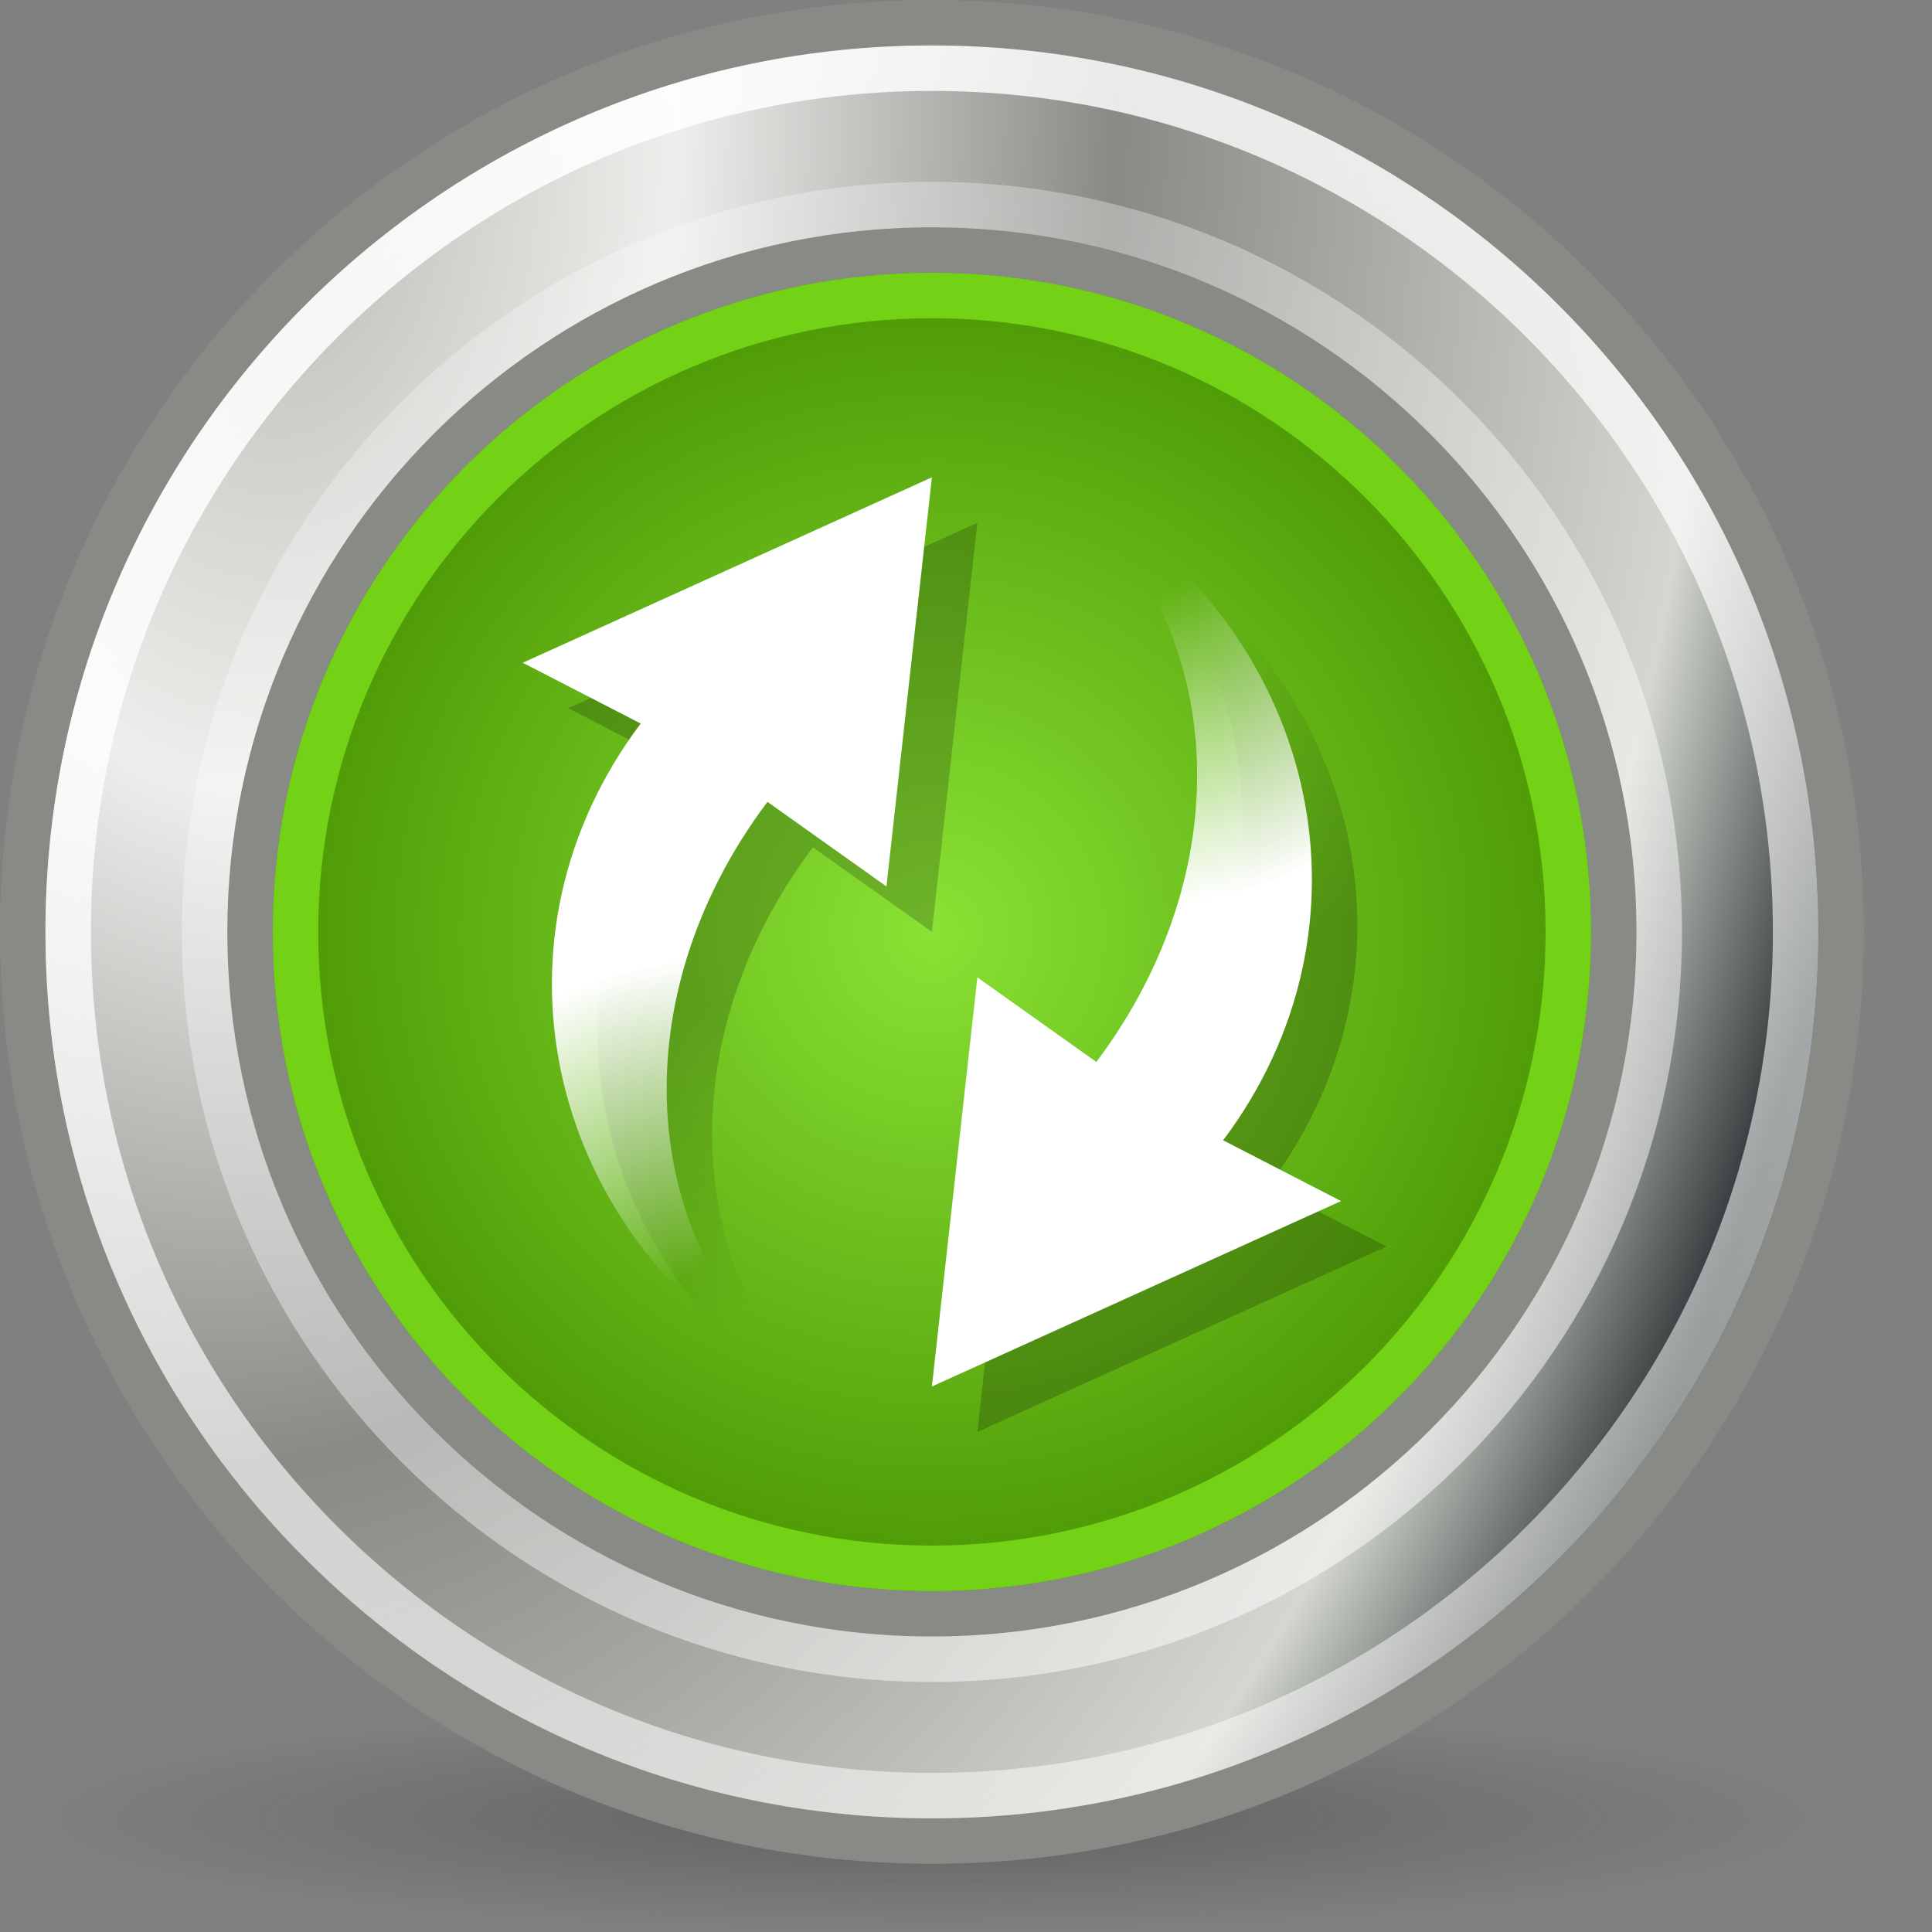 <?xml version="1.0" encoding="UTF-8" standalone="no"?>
<!-- Created with Inkscape (http://www.inkscape.org/) -->
<svg
   xmlns:dc="http://purl.org/dc/elements/1.1/"
   xmlns:cc="http://web.resource.org/cc/"
   xmlns:rdf="http://www.w3.org/1999/02/22-rdf-syntax-ns#"
   xmlns:svg="http://www.w3.org/2000/svg"
   xmlns="http://www.w3.org/2000/svg"
   xmlns:xlink="http://www.w3.org/1999/xlink"
   xmlns:sodipodi="http://sodipodi.sourceforge.net/DTD/sodipodi-0.dtd"
   xmlns:inkscape="http://www.inkscape.org/namespaces/inkscape"
   width="425"
   height="425"
   id="svg2"
   sodipodi:version="0.32"
   inkscape:version="0.45.1"
   sodipodi:docbase="/tmp"
   sodipodi:docname="synce-green-anim-0.svg"
   version="1.0"
   inkscape:output_extension="org.inkscape.output.svg.inkscape"
   inkscape:export-filename="/media/Backup/Projekte/Icons/Tango/synce/blue/48x48.png"
   inkscape:export-xdpi="90"
   inkscape:export-ydpi="90">
  <rect width="100%" height="100%" fill="#808080" stroke="none"/>
  <defs
     id="defs4">
    <linearGradient
       id="linearGradient5383">
      <stop
         style="stop-color:#000000;stop-opacity:0;"
         offset="0"
         id="stop5385" />
      <stop
         id="stop5387"
         offset="0.2"
         style="stop-color:#000000;stop-opacity:0;" />
      <stop
         style="stop-color:#000000;stop-opacity:1;"
         offset="1"
         id="stop5389" />
    </linearGradient>
    <linearGradient
       id="linearGradient4595">
      <stop
         style="stop-color:#babdb6;stop-opacity:1"
         offset="0"
         id="stop4597" />
      <stop
         id="stop4984"
         offset="0.196"
         style="stop-color:#eeeeec;stop-opacity:1" />
      <stop
         style="stop-color:#888a85;stop-opacity:1"
         offset="0.423"
         id="stop4986" />
      <stop
         id="stop4988"
         offset="0.737"
         style="stop-color:#d3d7cf;stop-opacity:1" />
      <stop
         style="stop-color:#2e3436;stop-opacity:1"
         offset="0.856"
         id="stop4990" />
      <stop
         style="stop-color:#555753;stop-opacity:1"
         offset="1"
         id="stop4599" />
    </linearGradient>
    <linearGradient
       inkscape:collect="always"
       id="linearGradient3436">
      <stop
         style="stop-color:#8ae234;stop-opacity:1"
         offset="0"
         id="stop3438" />
      <stop
         style="stop-color:#4e9a06;stop-opacity:1"
         offset="1"
         id="stop3440" />
    </linearGradient>
    <linearGradient
       id="linearGradient13193">
      <stop
         style="stop-color:#ffffff;stop-opacity:0.885;"
         offset="0"
         id="stop13195" />
      <stop
         style="stop-color:#ffffff;stop-opacity:0.426;"
         offset="1"
         id="stop13197" />
    </linearGradient>
    <linearGradient
       id="linearGradient12019">
      <stop
         id="stop12021"
         offset="0"
         style="stop-color:#ffffff;stop-opacity:0;" />
      <stop
         style="stop-color:#ffffff;stop-opacity:0;"
         offset="0.2"
         id="stop12023" />
      <stop
         id="stop12025"
         offset="1"
         style="stop-color:#ffffff;stop-opacity:1;" />
    </linearGradient>
    <linearGradient
       inkscape:collect="always"
       id="linearGradient6527">
      <stop
         style="stop-color:#2e3436;stop-opacity:1;"
         offset="0"
         id="stop6529" />
      <stop
         style="stop-color:#2e3436;stop-opacity:0;"
         offset="1"
         id="stop6531" />
    </linearGradient>
    <radialGradient
       inkscape:collect="always"
       xlink:href="#linearGradient6527"
       id="radialGradient6533"
       cx="25"
       cy="42"
       fx="25"
       fy="42"
       r="20"
       gradientTransform="matrix(1,0,0,0.2,0,33.6)"
       gradientUnits="userSpaceOnUse" />
    <radialGradient
       inkscape:collect="always"
       xlink:href="#linearGradient12019"
       id="radialGradient12410"
       gradientUnits="userSpaceOnUse"
       gradientTransform="matrix(-1.9,-12.054,11.403,-1.477,-146.583,417.584)"
       cx="23.992"
       cy="15.124"
       fx="23.992"
       fy="15.124"
       r="6.906" />
    <linearGradient
       inkscape:collect="always"
       xlink:href="#linearGradient13193"
       id="linearGradient13191"
       x1="15.895"
       y1="5.921"
       x2="36.105"
       y2="42.763"
       gradientUnits="userSpaceOnUse"
       gradientTransform="matrix(11.875,0,0,10.857,-283.75,-228.036)" />
    <linearGradient
       inkscape:collect="always"
       xlink:href="#linearGradient13193"
       id="linearGradient13199"
       x1="38"
       y1="37"
       x2="15"
       y2="6"
       gradientUnits="userSpaceOnUse"
       gradientTransform="matrix(10,0,0,10,-225,-213.75)" />
    <radialGradient
       inkscape:collect="always"
       xlink:href="#linearGradient3436"
       id="radialGradient3442"
       cx="25"
       cy="23"
       fx="25"
       fy="23"
       r="20"
       gradientUnits="userSpaceOnUse"
       gradientTransform="matrix(7,0,0,7,-150,-144.75)" />
    <radialGradient
       inkscape:collect="always"
       xlink:href="#linearGradient4595"
       id="radialGradient4992"
       cx="11"
       cy="7"
       fx="11"
       fy="7"
       r="20"
       gradientUnits="userSpaceOnUse"
       gradientTransform="matrix(-3.901,32.772,-21,-2.5,74.916,-486.746)" />
    <radialGradient
       inkscape:collect="always"
       xlink:href="#linearGradient12019"
       id="radialGradient4996"
       gradientUnits="userSpaceOnUse"
       gradientTransform="matrix(1.9,12.054,-11.403,1.477,196.583,-385.084)"
       cx="23.992"
       cy="15.124"
       fx="23.992"
       fy="15.124"
       r="6.906" />
    <radialGradient
       inkscape:collect="always"
       xlink:href="#linearGradient5383"
       id="radialGradient5391"
       gradientUnits="userSpaceOnUse"
       gradientTransform="matrix(1.9,12.054,-11.403,1.477,206.583,-375.084)"
       cx="23.992"
       cy="15.124"
       fx="23.992"
       fy="15.124"
       r="6.906" />
    <radialGradient
       inkscape:collect="always"
       xlink:href="#linearGradient5383"
       id="radialGradient5393"
       gradientUnits="userSpaceOnUse"
       gradientTransform="matrix(-1.9,-12.054,11.403,-1.477,-136.583,427.584)"
       cx="23.992"
       cy="15.124"
       fx="23.992"
       fy="15.124"
       r="6.906" />
  </defs>
  <sodipodi:namedview
     id="base"
     pagecolor="#ffffff"
     bordercolor="#666666"
     borderopacity="1.0"
     inkscape:pageopacity="0.0"
     inkscape:pageshadow="2"
     inkscape:zoom="11.2"
     inkscape:cx="40.347782"
     inkscape:cy="26.35311"
     inkscape:document-units="px"
     inkscape:current-layer="layer1"
     inkscape:window-width="1280"
     inkscape:window-height="970"
     inkscape:window-x="246"
     inkscape:window-y="36"
     inkscape:showpageshadow="false"
     width="425px"
     height="425px"
     gridtolerance="8"
     inkscape:grid-points="true"
     showgrid="true" />
  <g
     inkscape:label="Ebene 1"
     inkscape:groupmode="layer"
     id="layer1"
     transform="translate(180,188.75)">
    <path
       sodipodi:type="arc"
       style="opacity:0.4;color:#000000;fill:url(#radialGradient6533);fill-opacity:1;fill-rule:evenodd;stroke:none;stroke-width:1px;stroke-linecap:butt;stroke-linejoin:miter;marker:none;marker-start:none;marker-mid:none;marker-end:none;stroke-miterlimit:4;stroke-dasharray:none;stroke-dashoffset:0;stroke-opacity:1;visibility:visible;display:inline;overflow:visible;enable-background:accumulate"
       id="path6144"
       sodipodi:cx="25"
       sodipodi:cy="42"
       sodipodi:rx="20"
       sodipodi:ry="4"
       d="M 45 42 A 20 4 0 1 1  5,42 A 20 4 0 1 1  45 42 z"
       transform="matrix(10,0,0,6.25,-225,-51.25)" />
    <path
       id="path2841"
       d="M 25,-183.75 C -85.4,-183.75 -175,-94.15 -175,16.25 C -175,126.65 -85.4,216.25 25,216.25 C 135.4,216.25 225,126.65 225,16.25 C 225,-94.15 135.4,-183.75 25,-183.75 z "
       style="color:#000000;fill:url(#radialGradient3442);fill-opacity:1;fill-rule:evenodd;stroke:none;stroke-width:1px;stroke-linecap:butt;stroke-linejoin:miter;marker:none;marker-start:none;marker-mid:none;marker-end:none;stroke-miterlimit:4;stroke-dashoffset:0;stroke-opacity:1;visibility:visible;display:inline;overflow:visible;enable-background:accumulate"
       sodipodi:nodetypes="csssc" />
    <path
       style="opacity:1;color:#000000;fill:url(#radialGradient4992);fill-opacity:1;fill-rule:evenodd;stroke:#888a85;stroke-width:10px;stroke-linecap:butt;stroke-linejoin:miter;marker:none;marker-start:none;marker-mid:none;marker-end:none;stroke-miterlimit:4;stroke-dasharray:none;stroke-dashoffset:0;stroke-opacity:1;visibility:visible;display:inline;overflow:visible;enable-background:accumulate"
       d="M 25,-183.75 C -85.4,-183.75 -175,-94.15 -175,16.25 C -175,126.65 -85.4,216.25 25,216.25 C 135.4,216.25 225,126.65 225,16.25 C 225,-94.15 135.4,-183.75 25,-183.75 z M 25,-133.75 C 107.8,-133.75 175,-66.55 175,16.25 C 175,99.05 107.8,166.25 25,166.25 C -57.8,166.25 -125,99.05 -125,16.25 C -125,-66.55 -57.8,-133.75 25,-133.75 z "
       id="path2854" />
    <path
       style="opacity:1;color:#000000;fill:none;fill-opacity:1;fill-rule:evenodd;stroke:url(#linearGradient13191);stroke-width:10px;stroke-linecap:butt;stroke-linejoin:miter;marker:none;marker-start:none;marker-mid:none;marker-end:none;stroke-miterlimit:4;stroke-dashoffset:0;stroke-opacity:1;visibility:visible;display:inline;overflow:visible;enable-background:accumulate"
       d="M 215,16.25 C 215,121.13 129.88,206.25 25,206.25 C -79.88,206.25 -165,121.13 -165,16.25 C -165,-88.63 -79.88,-173.75 25,-173.75 C 129.88,-173.75 215,-88.63 215,16.25 z "
       id="path2845" />
    <path
       id="path3816"
       d="M 185,16.25 C 185,104.57 113.32,176.25 25,176.25 C -63.32,176.25 -135,104.57 -135,16.25 C -135,-72.07 -63.32,-143.75 25,-143.75 C 113.32,-143.75 185,-72.07 185,16.25 z "
       style="opacity:0.6;color:#000000;fill:none;fill-opacity:1;fill-rule:evenodd;stroke:url(#linearGradient13199);stroke-width:10;stroke-linecap:butt;stroke-linejoin:miter;marker:none;marker-start:none;marker-mid:none;marker-end:none;stroke-miterlimit:4;stroke-dasharray:none;stroke-dashoffset:0;stroke-opacity:1;visibility:visible;display:inline;overflow:visible;enable-background:accumulate" />
    <path
       style="opacity:0.2;color:#000000;fill:url(#radialGradient5393);fill-opacity:1;fill-rule:evenodd;stroke:none;stroke-width:1px;stroke-linecap:butt;stroke-linejoin:miter;marker:none;marker-start:none;marker-mid:none;marker-end:none;stroke-miterlimit:4;stroke-dasharray:none;stroke-dashoffset:0;stroke-opacity:1;visibility:visible;display:inline;overflow:visible;enable-background:accumulate"
       d="M 0.553,122.111 C 3.083,123.673 5.889,124.899 8.503,126.25 C -29.537,97.68 -34.423,41.871 -1.173,-2.36 L 25,16.25 L 35,-73.75 L -55,-32.959 L -29.063,-19.588 C -64.033,26.931 -50.765,90.412 0.553,122.111 z "
       id="path4998"
       sodipodi:nodetypes="cccccccc" />
    <path
       sodipodi:nodetypes="cccccccc"
       id="path12408"
       d="M -9.447,112.111 C -6.917,113.673 -4.111,114.899 -1.497,116.25 C -39.537,87.68 -44.423,31.871 -11.173,-12.36 L 15,6.25 L 25,-83.75 L -65,-42.959 L -39.063,-29.588 C -74.033,16.931 -60.765,80.412 -9.447,112.111 z "
       style="color:#000000;fill:url(#radialGradient12410);fill-opacity:1;fill-rule:evenodd;stroke:none;stroke-width:1px;stroke-linecap:butt;stroke-linejoin:miter;marker:none;marker-start:none;marker-mid:none;marker-end:none;stroke-miterlimit:4;stroke-dasharray:none;stroke-dashoffset:0;stroke-opacity:1;visibility:visible;display:inline;overflow:visible;enable-background:accumulate" />
    <path
       style="opacity:1;color:#000000;fill:none;fill-opacity:1;fill-rule:evenodd;stroke:#73d216;stroke-width:10;stroke-linecap:butt;stroke-linejoin:miter;marker:none;marker-start:none;marker-mid:none;marker-end:none;stroke-miterlimit:4;stroke-dasharray:none;stroke-dashoffset:0;stroke-opacity:1;visibility:visible;display:inline;overflow:visible;enable-background:accumulate"
       d="M 165,16.25 C 165,93.53 102.28,156.25 25,156.25 C -52.28,156.25 -115,93.53 -115,16.25 C -115,-61.03 -52.28,-123.75 25,-123.75 C 102.28,-123.75 165,-61.03 165,16.25 z "
       id="path12420" />
    <path
       sodipodi:nodetypes="cccccccc"
       id="path5000"
       d="M 69.447,-69.611 C 66.917,-71.173 64.111,-72.399 61.497,-73.75 C 99.537,-45.18 104.423,10.629 71.173,54.86 L 45,36.25 L 35,126.25 L 125,85.459 L 99.063,72.088 C 134.033,25.569 120.765,-37.912 69.447,-69.611 z "
       style="opacity:0.2;color:#000000;fill:url(#radialGradient5391);fill-opacity:1;fill-rule:evenodd;stroke:none;stroke-width:1px;stroke-linecap:butt;stroke-linejoin:miter;marker:none;marker-start:none;marker-mid:none;marker-end:none;stroke-miterlimit:4;stroke-dasharray:none;stroke-dashoffset:0;stroke-opacity:1;visibility:visible;display:inline;overflow:visible;enable-background:accumulate" />
    <path
       style="color:#000000;fill:url(#radialGradient4996);fill-opacity:1;fill-rule:evenodd;stroke:none;stroke-width:1px;stroke-linecap:butt;stroke-linejoin:miter;marker:none;marker-start:none;marker-mid:none;marker-end:none;stroke-miterlimit:4;stroke-dasharray:none;stroke-dashoffset:0;stroke-opacity:1;visibility:visible;display:inline;overflow:visible;enable-background:accumulate"
       d="M 59.447,-79.611 C 56.917,-81.173 54.111,-82.399 51.497,-83.75 C 89.537,-55.18 94.423,0.629 61.173,44.86 L 35,26.25 L 25,116.25 L 115,75.459 L 89.063,62.088 C 124.033,15.569 110.765,-47.912 59.447,-79.611 z "
       id="path4994"
       sodipodi:nodetypes="cccccccc" />
  </g>
</svg>
